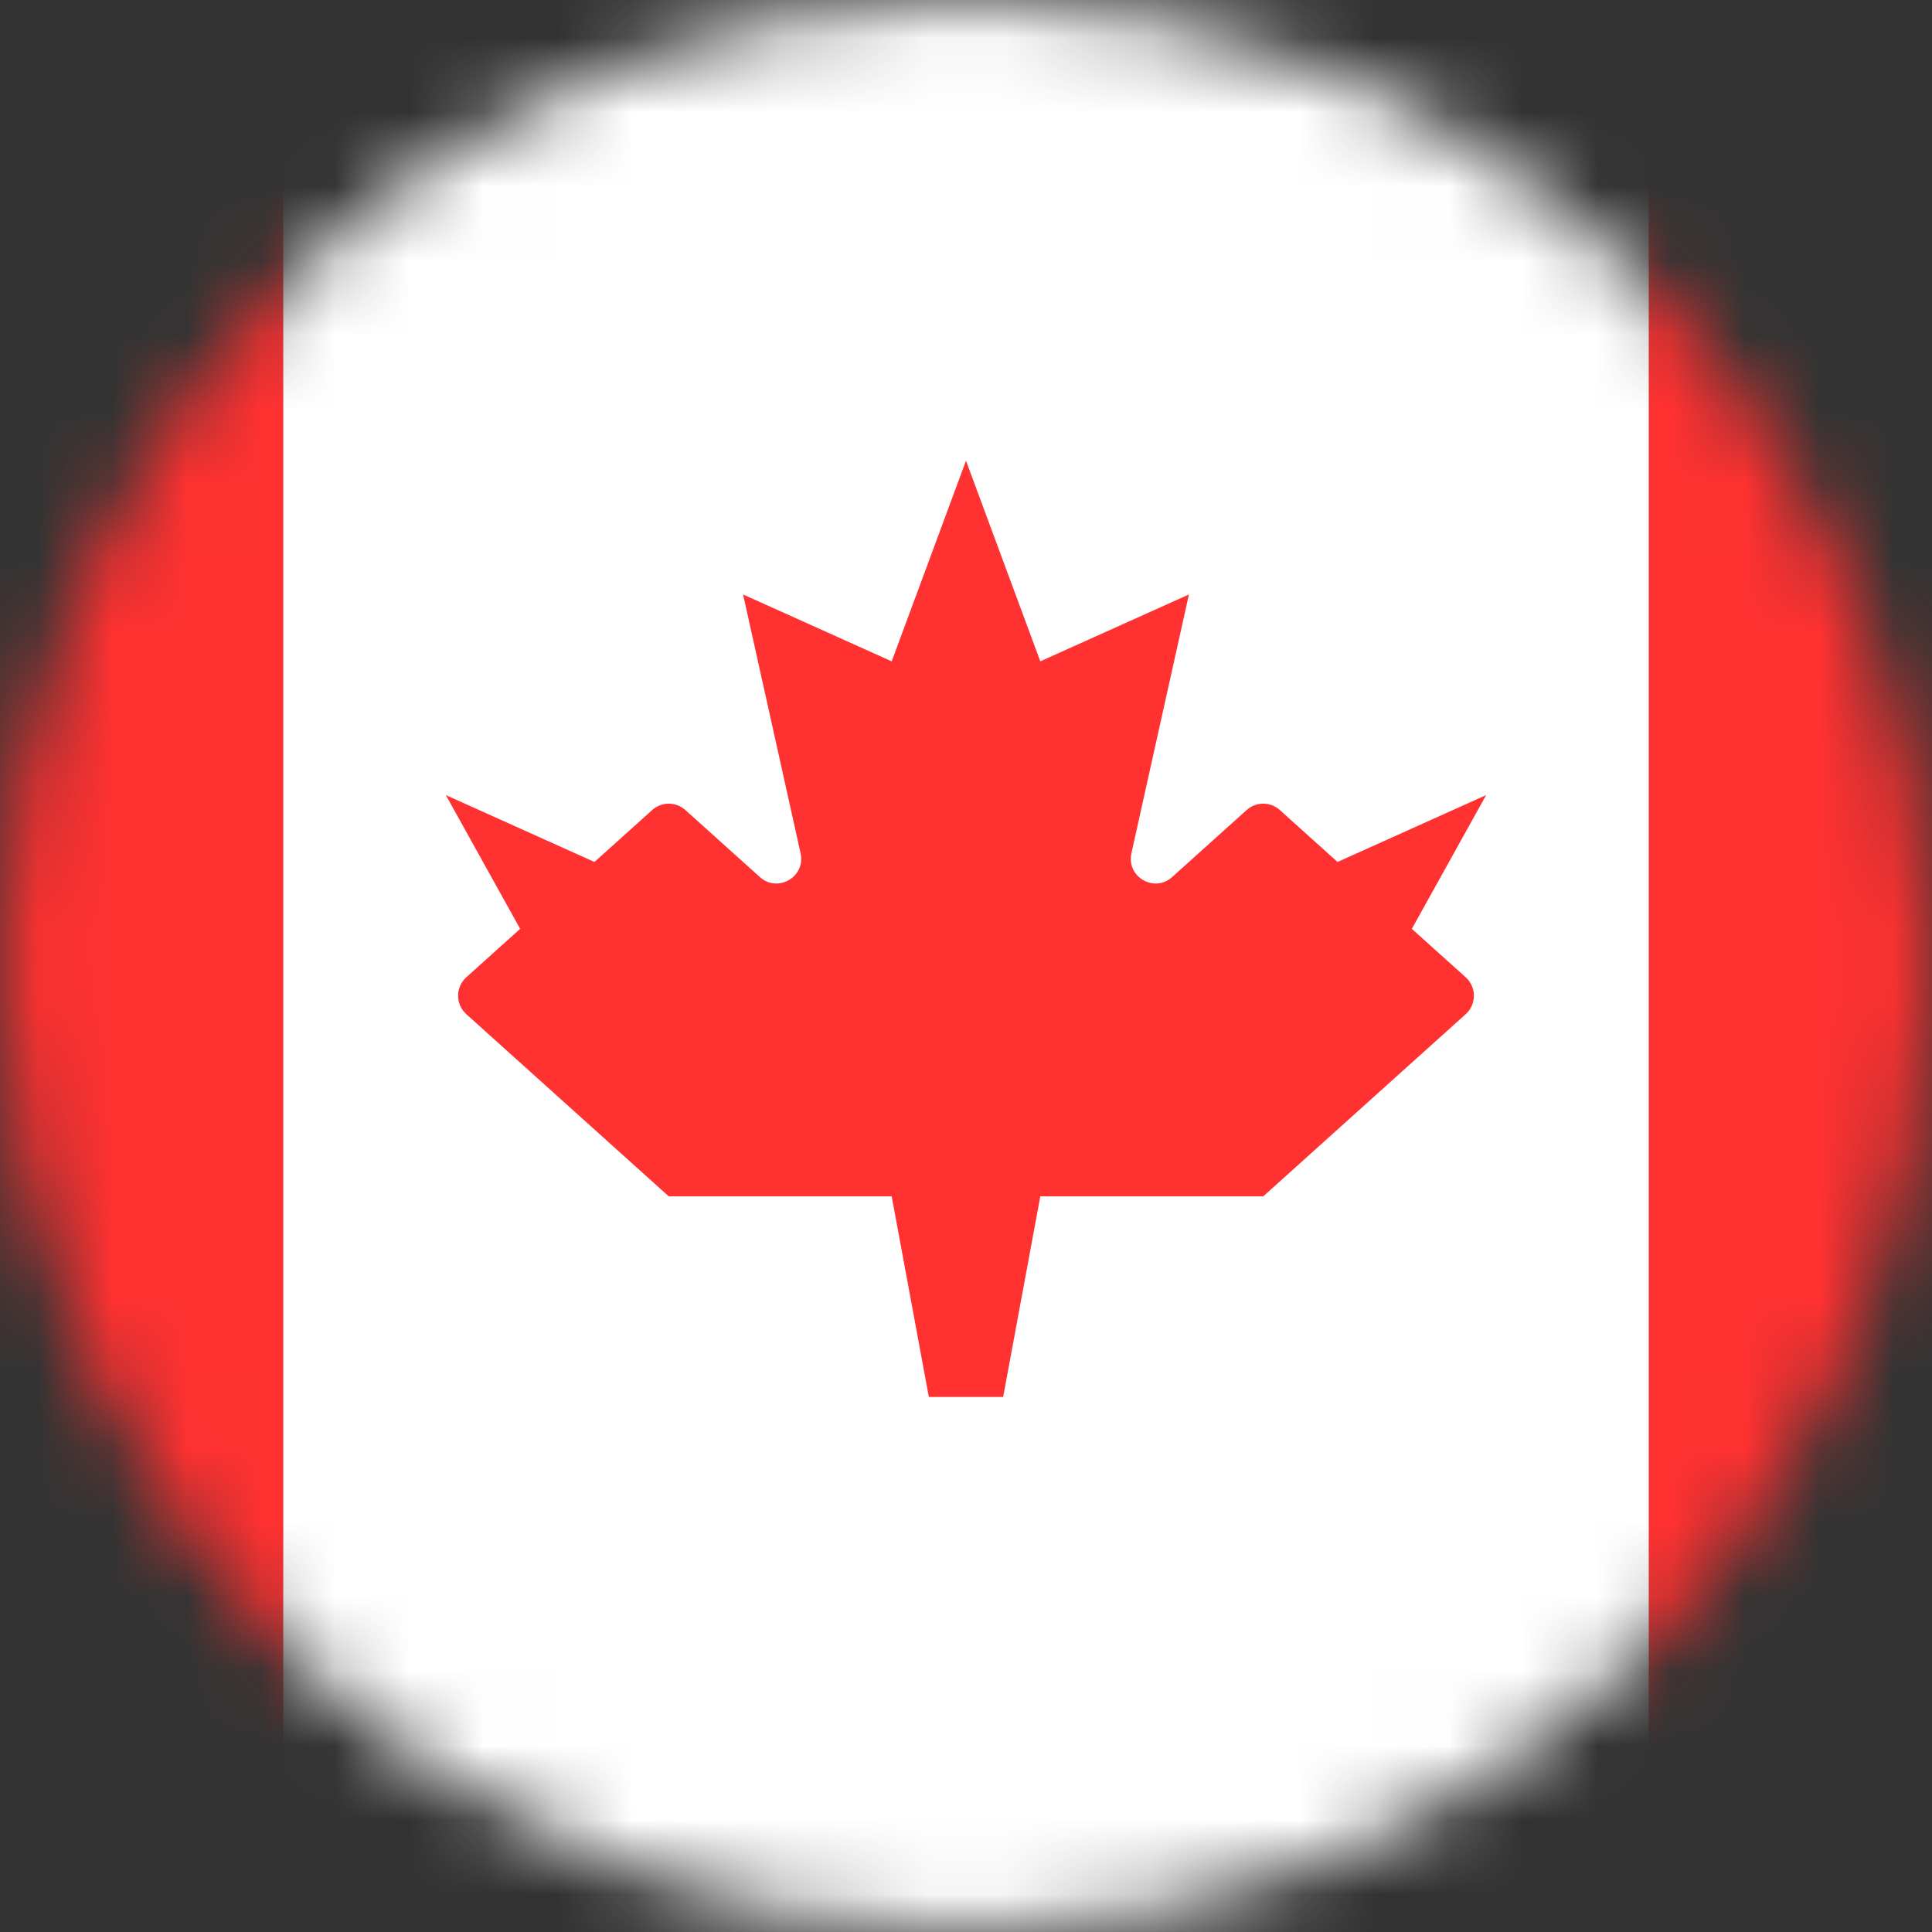 <svg width="26" height="26" viewBox="0 0 26 26" fill="none" xmlns="http://www.w3.org/2000/svg">
<rect x="0" y="0" width="26" height="26" fill="#333333" stroke="none"/>
<mask id="mask0_1_12367" style="mask-type:alpha" maskUnits="userSpaceOnUse" x="0" y="0" width="26" height="26">
<circle cx="13" cy="13" r="13" fill="#634848"/>
</mask>
<g mask="url(#mask0_1_12367)">
<rect x="-8" y="-4.857" width="42" height="34.714" fill="white"/>
<rect x="22.188" y="-1" width="11.812" height="29.571" fill="#FF3131"/>
<path fill-rule="evenodd" clip-rule="evenodd" d="M-8 28.571H3.812V-1H-8V28.571Z" fill="#FF3131"/>
<path fill-rule="evenodd" clip-rule="evenodd" d="M15.774 11.803C15.533 12.02 15.156 11.8 15.226 11.483L16 8L14 8.9L13 6.2L12 8.9L10 8L10.774 11.483C10.844 11.8 10.467 12.02 10.226 11.803L9.223 10.901C9.096 10.787 8.904 10.787 8.777 10.901L8 11.6L6 10.7L7 12.5L6.275 13.152C6.128 13.285 6.128 13.515 6.275 13.648L9 16.1H12L12.5 18.8H13.5L14 16.1H17L19.725 13.648C19.872 13.515 19.872 13.285 19.725 13.152L19 12.5L20 10.7L18 11.6L17.223 10.901C17.096 10.787 16.904 10.787 16.777 10.901L15.774 11.803Z" fill="#FF3131"/>
</g>
</svg>
